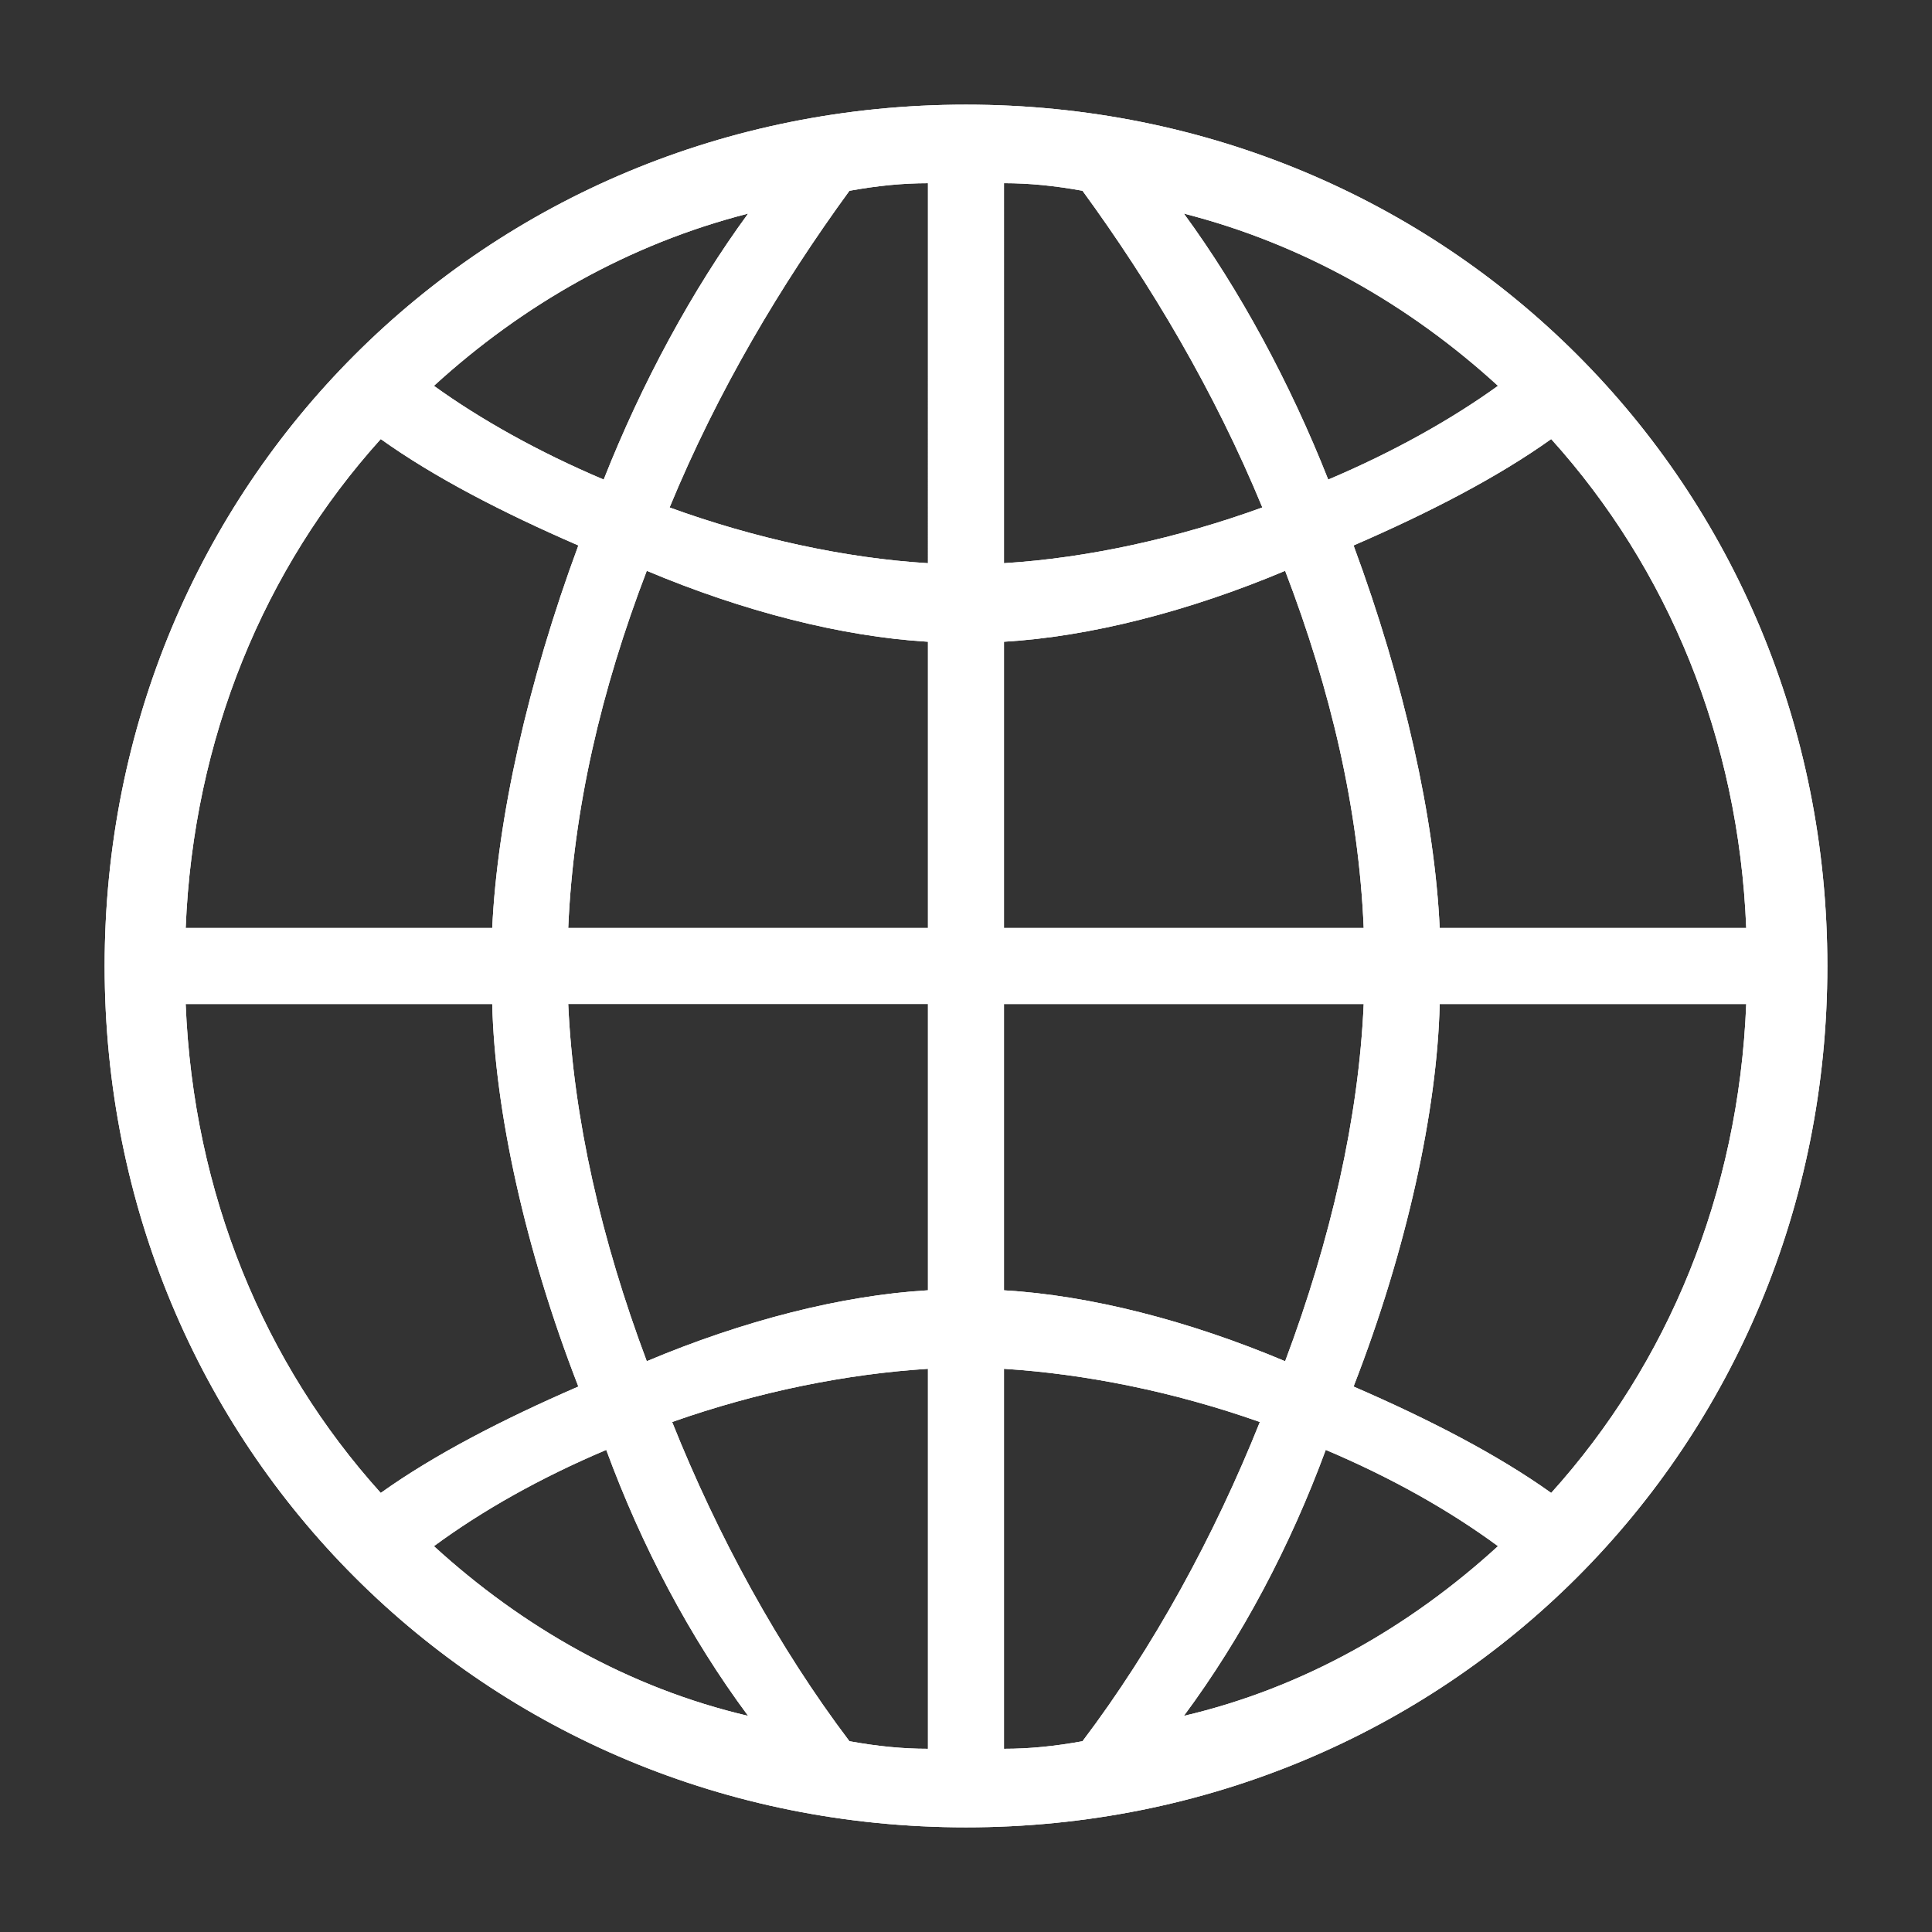 <?xml version="1.0" encoding="utf-8"?>
<!-- Generator: Adobe Illustrator 17.1.0, SVG Export Plug-In . SVG Version: 6.00 Build 0)  -->
<!DOCTYPE svg PUBLIC "-//W3C//DTD SVG 1.1//EN" "http://www.w3.org/Graphics/SVG/1.1/DTD/svg11.dtd">
<svg version="1.1" xmlns="http://www.w3.org/2000/svg" xmlns:xlink="http://www.w3.org/1999/xlink" x="0px" y="0px" width="120px"
	 height="120px" viewBox="-248.5 453.5 120 120" enable-background="new -248.5 453.5 120 120" xml:space="preserve">
<rect x="-248.5" y="453.5" width="120" height="120" fill="#333333" stroke="none"/>
<g id="Layer_2" display="none">
	<circle display="inline" opacity="0.5" fill="#DF1F26" cx="-188.5" cy="513.5" r="60"/>
	<rect x="-242" y="460" display="inline" opacity="0.5" fill="#3B4FA1" width="107" height="107"/>
</g>
<g id="normal">
	<path fill-rule="evenodd" clip-rule="evenodd" fill="#FFFFFF" d="M-188.5,460c29.897,0,53.5,23.602,53.5,53.5
		c0,29.898-23.602,53.5-53.5,53.5s-53.5-23.602-53.5-53.5C-242,483.602-218.398,460-188.5,460z M-217.927,511.14
		c0.317-6.766,2.204-15.263,5.35-23.761c-4.721-2.045-8.971-4.247-12.274-6.608c-7.237,8.025-11.64,18.567-12.116,30.369
		L-217.927,511.14z M-236.968,515.86c0.476,11.802,4.879,22.345,12.117,30.369c3.303-2.36,7.553-4.562,12.274-6.608
		c-3.304-8.497-5.191-17.151-5.35-23.761H-236.968z M-202.032,466.766c-7.396,1.887-14.008,5.665-19.516,10.699
		c2.833,2.045,6.454,4.092,10.545,5.823C-208.645,477.31-205.495,471.487-202.032,466.766z M-221.548,549.535
		c5.508,5.035,12.12,8.812,19.516,10.541c-3.621-4.877-6.613-10.541-8.812-16.521C-214.936,545.285-218.557,547.33-221.548,549.535z
		 M-190.862,493.36c-5.35-0.317-11.487-1.89-17.466-4.406c-2.833,7.395-4.561,14.791-4.879,22.186h22.345L-190.862,493.36z
		 M-213.207,515.86c0.318,7.081,2.046,14.635,4.879,22.188c5.979-2.519,12.116-4.092,17.466-4.406l0-17.783H-213.207z
		 M-190.862,464.879c-1.576,0-3.146,0.157-4.879,0.471c-4.245,5.822-8.183,12.432-11.17,19.67
		c5.191,1.889,10.858,3.148,16.049,3.462V464.879z M-190.862,538.519c-5.034,0.315-10.541,1.416-15.89,3.304
		c2.828,7.081,6.608,14.005,11.011,19.827c1.733,0.315,3.303,0.471,4.879,0.471V538.519z M-186.142,488.481
		c5.196-0.314,10.858-1.573,16.049-3.462c-2.987-7.237-6.92-13.848-11.17-19.67c-1.729-0.314-3.303-0.471-4.879-0.471V488.481z
		 M-186.142,511.14l22.344,0c-0.312-7.395-2.045-14.791-4.879-22.186c-5.979,2.516-12.116,4.089-17.465,4.406L-186.142,511.14z
		 M-186.142,515.86v17.783c5.35,0.314,11.487,1.887,17.465,4.406c2.834-7.553,4.567-15.108,4.879-22.188L-186.142,515.86z
		 M-186.142,562.121c1.576,0,3.15-0.156,4.879-0.471c4.404-5.822,8.183-12.746,11.016-19.827c-5.35-1.888-10.857-2.989-15.895-3.304
		V562.121z M-155.457,477.465c-5.508-5.035-12.116-8.812-19.511-10.699c3.463,4.721,6.608,10.544,8.966,16.522
		C-161.91,481.557-158.29,479.51-155.457,477.465z M-174.968,560.076c7.396-1.729,14.003-5.506,19.511-10.541
		c-2.992-2.205-6.608-4.25-10.699-5.98C-168.36,549.535-171.352,555.198-174.968,560.076z M-140.038,511.14
		c-0.471-11.802-4.879-22.344-12.115-30.369c-3.304,2.36-7.554,4.562-12.275,6.608c3.146,8.498,5.037,16.995,5.35,23.761H-140.038z
		 M-159.078,515.86c-0.158,6.61-2.045,15.264-5.35,23.761c4.721,2.045,8.971,4.247,12.275,6.608
		c7.236-8.024,11.644-18.567,12.115-30.369H-159.078z"/>
</g>
<g id="active">
	<path fill-rule="evenodd" clip-rule="evenodd" fill="#FFFFFF" d="M-188.5,460c29.897,0,53.5,23.602,53.5,53.5
		c0,29.898-23.602,53.5-53.5,53.5s-53.5-23.602-53.5-53.5C-242,483.602-218.398,460-188.5,460z M-217.927,511.14
		c0.317-6.766,2.204-15.263,5.35-23.761c-4.721-2.045-8.971-4.247-12.274-6.608c-7.237,8.025-11.64,18.567-12.116,30.369
		L-217.927,511.14z M-236.968,515.86c0.476,11.802,4.879,22.345,12.117,30.369c3.303-2.36,7.553-4.562,12.274-6.608
		c-3.304-8.497-5.191-17.151-5.35-23.761H-236.968z M-202.032,466.766c-7.396,1.887-14.008,5.665-19.516,10.699
		c2.833,2.045,6.454,4.092,10.545,5.823C-208.645,477.31-205.495,471.487-202.032,466.766z M-221.548,549.535
		c5.508,5.035,12.12,8.812,19.516,10.541c-3.621-4.877-6.613-10.541-8.812-16.521C-214.936,545.285-218.557,547.33-221.548,549.535z
		 M-190.862,493.36c-5.35-0.317-11.487-1.89-17.466-4.406c-2.833,7.395-4.561,14.791-4.879,22.186h22.345L-190.862,493.36z
		 M-213.207,515.86c0.318,7.081,2.046,14.635,4.879,22.188c5.979-2.519,12.116-4.092,17.466-4.406l0-17.783H-213.207z
		 M-190.862,464.879c-1.576,0-3.146,0.157-4.879,0.471c-4.245,5.822-8.183,12.432-11.17,19.67
		c5.191,1.889,10.858,3.148,16.049,3.462V464.879z M-190.862,538.519c-5.034,0.315-10.541,1.416-15.89,3.304
		c2.828,7.081,6.608,14.005,11.011,19.827c1.733,0.315,3.303,0.471,4.879,0.471V538.519z M-186.142,488.481
		c5.196-0.314,10.858-1.573,16.049-3.462c-2.987-7.237-6.92-13.848-11.17-19.67c-1.729-0.314-3.303-0.471-4.879-0.471V488.481z
		 M-186.142,511.14l22.344,0c-0.312-7.395-2.045-14.791-4.879-22.186c-5.979,2.516-12.116,4.089-17.465,4.406L-186.142,511.14z
		 M-186.142,515.86v17.783c5.35,0.314,11.487,1.887,17.465,4.406c2.834-7.553,4.567-15.108,4.879-22.188L-186.142,515.86z
		 M-186.142,562.121c1.576,0,3.15-0.156,4.879-0.471c4.404-5.822,8.183-12.746,11.016-19.827c-5.35-1.888-10.857-2.989-15.895-3.304
		V562.121z M-155.457,477.465c-5.508-5.035-12.116-8.812-19.511-10.699c3.463,4.721,6.608,10.544,8.966,16.522
		C-161.91,481.557-158.29,479.51-155.457,477.465z M-174.968,560.076c7.396-1.729,14.003-5.506,19.511-10.541
		c-2.992-2.205-6.608-4.25-10.699-5.98C-168.36,549.535-171.352,555.198-174.968,560.076z M-140.038,511.14
		c-0.471-11.802-4.879-22.344-12.115-30.369c-3.304,2.36-7.554,4.562-12.275,6.608c3.146,8.498,5.037,16.995,5.35,23.761H-140.038z
		 M-159.078,515.86c-0.158,6.61-2.045,15.264-5.35,23.761c4.721,2.045,8.971,4.247,12.275,6.608
		c7.236-8.024,11.644-18.567,12.115-30.369H-159.078z"/>
</g>
<g id="disabled" opacity="0.2">
	<path fill-rule="evenodd" clip-rule="evenodd" fill="#FFFFFF" d="M-188.5,460c29.897,0,53.5,23.602,53.5,53.5
		c0,29.898-23.602,53.5-53.5,53.5s-53.5-23.602-53.5-53.5C-242,483.602-218.398,460-188.5,460z M-217.927,511.14
		c0.317-6.766,2.204-15.263,5.35-23.761c-4.721-2.045-8.971-4.247-12.274-6.608c-7.237,8.025-11.64,18.567-12.116,30.369
		L-217.927,511.14z M-236.968,515.86c0.476,11.802,4.879,22.345,12.117,30.369c3.303-2.36,7.553-4.562,12.274-6.608
		c-3.304-8.497-5.191-17.151-5.35-23.761H-236.968z M-202.032,466.766c-7.396,1.887-14.008,5.665-19.516,10.699
		c2.833,2.045,6.454,4.092,10.545,5.823C-208.645,477.31-205.495,471.487-202.032,466.766z M-221.548,549.535
		c5.508,5.035,12.12,8.812,19.516,10.541c-3.621-4.877-6.613-10.541-8.812-16.521C-214.936,545.285-218.557,547.33-221.548,549.535z
		 M-190.862,493.36c-5.35-0.317-11.487-1.89-17.466-4.406c-2.833,7.395-4.561,14.791-4.879,22.186h22.345L-190.862,493.36z
		 M-213.207,515.86c0.318,7.081,2.046,14.635,4.879,22.188c5.979-2.519,12.116-4.092,17.466-4.406l0-17.783H-213.207z
		 M-190.862,464.879c-1.576,0-3.146,0.157-4.879,0.471c-4.245,5.822-8.183,12.432-11.17,19.67
		c5.191,1.889,10.858,3.148,16.049,3.462V464.879z M-190.862,538.519c-5.034,0.315-10.541,1.416-15.89,3.304
		c2.828,7.081,6.608,14.005,11.011,19.827c1.733,0.315,3.303,0.471,4.879,0.471V538.519z M-186.142,488.481
		c5.196-0.314,10.858-1.573,16.049-3.462c-2.987-7.237-6.92-13.848-11.17-19.67c-1.729-0.314-3.303-0.471-4.879-0.471V488.481z
		 M-186.142,511.14l22.344,0c-0.312-7.395-2.045-14.791-4.879-22.186c-5.979,2.516-12.116,4.089-17.465,4.406L-186.142,511.14z
		 M-186.142,515.86v17.783c5.35,0.314,11.487,1.887,17.465,4.406c2.834-7.553,4.567-15.108,4.879-22.188L-186.142,515.86z
		 M-186.142,562.121c1.576,0,3.15-0.156,4.879-0.471c4.404-5.822,8.183-12.746,11.016-19.827c-5.35-1.888-10.857-2.989-15.895-3.304
		V562.121z M-155.457,477.465c-5.508-5.035-12.116-8.812-19.511-10.699c3.463,4.721,6.608,10.544,8.966,16.522
		C-161.91,481.557-158.29,479.51-155.457,477.465z M-174.968,560.076c7.396-1.729,14.003-5.506,19.511-10.541
		c-2.992-2.205-6.608-4.25-10.699-5.98C-168.36,549.535-171.352,555.198-174.968,560.076z M-140.038,511.14
		c-0.471-11.802-4.879-22.344-12.115-30.369c-3.304,2.36-7.554,4.562-12.275,6.608c3.146,8.498,5.037,16.995,5.35,23.761H-140.038z
		 M-159.078,515.86c-0.158,6.61-2.045,15.264-5.35,23.761c4.721,2.045,8.971,4.247,12.275,6.608
		c7.236-8.024,11.644-18.567,12.115-30.369H-159.078z"/>
</g>
</svg>
